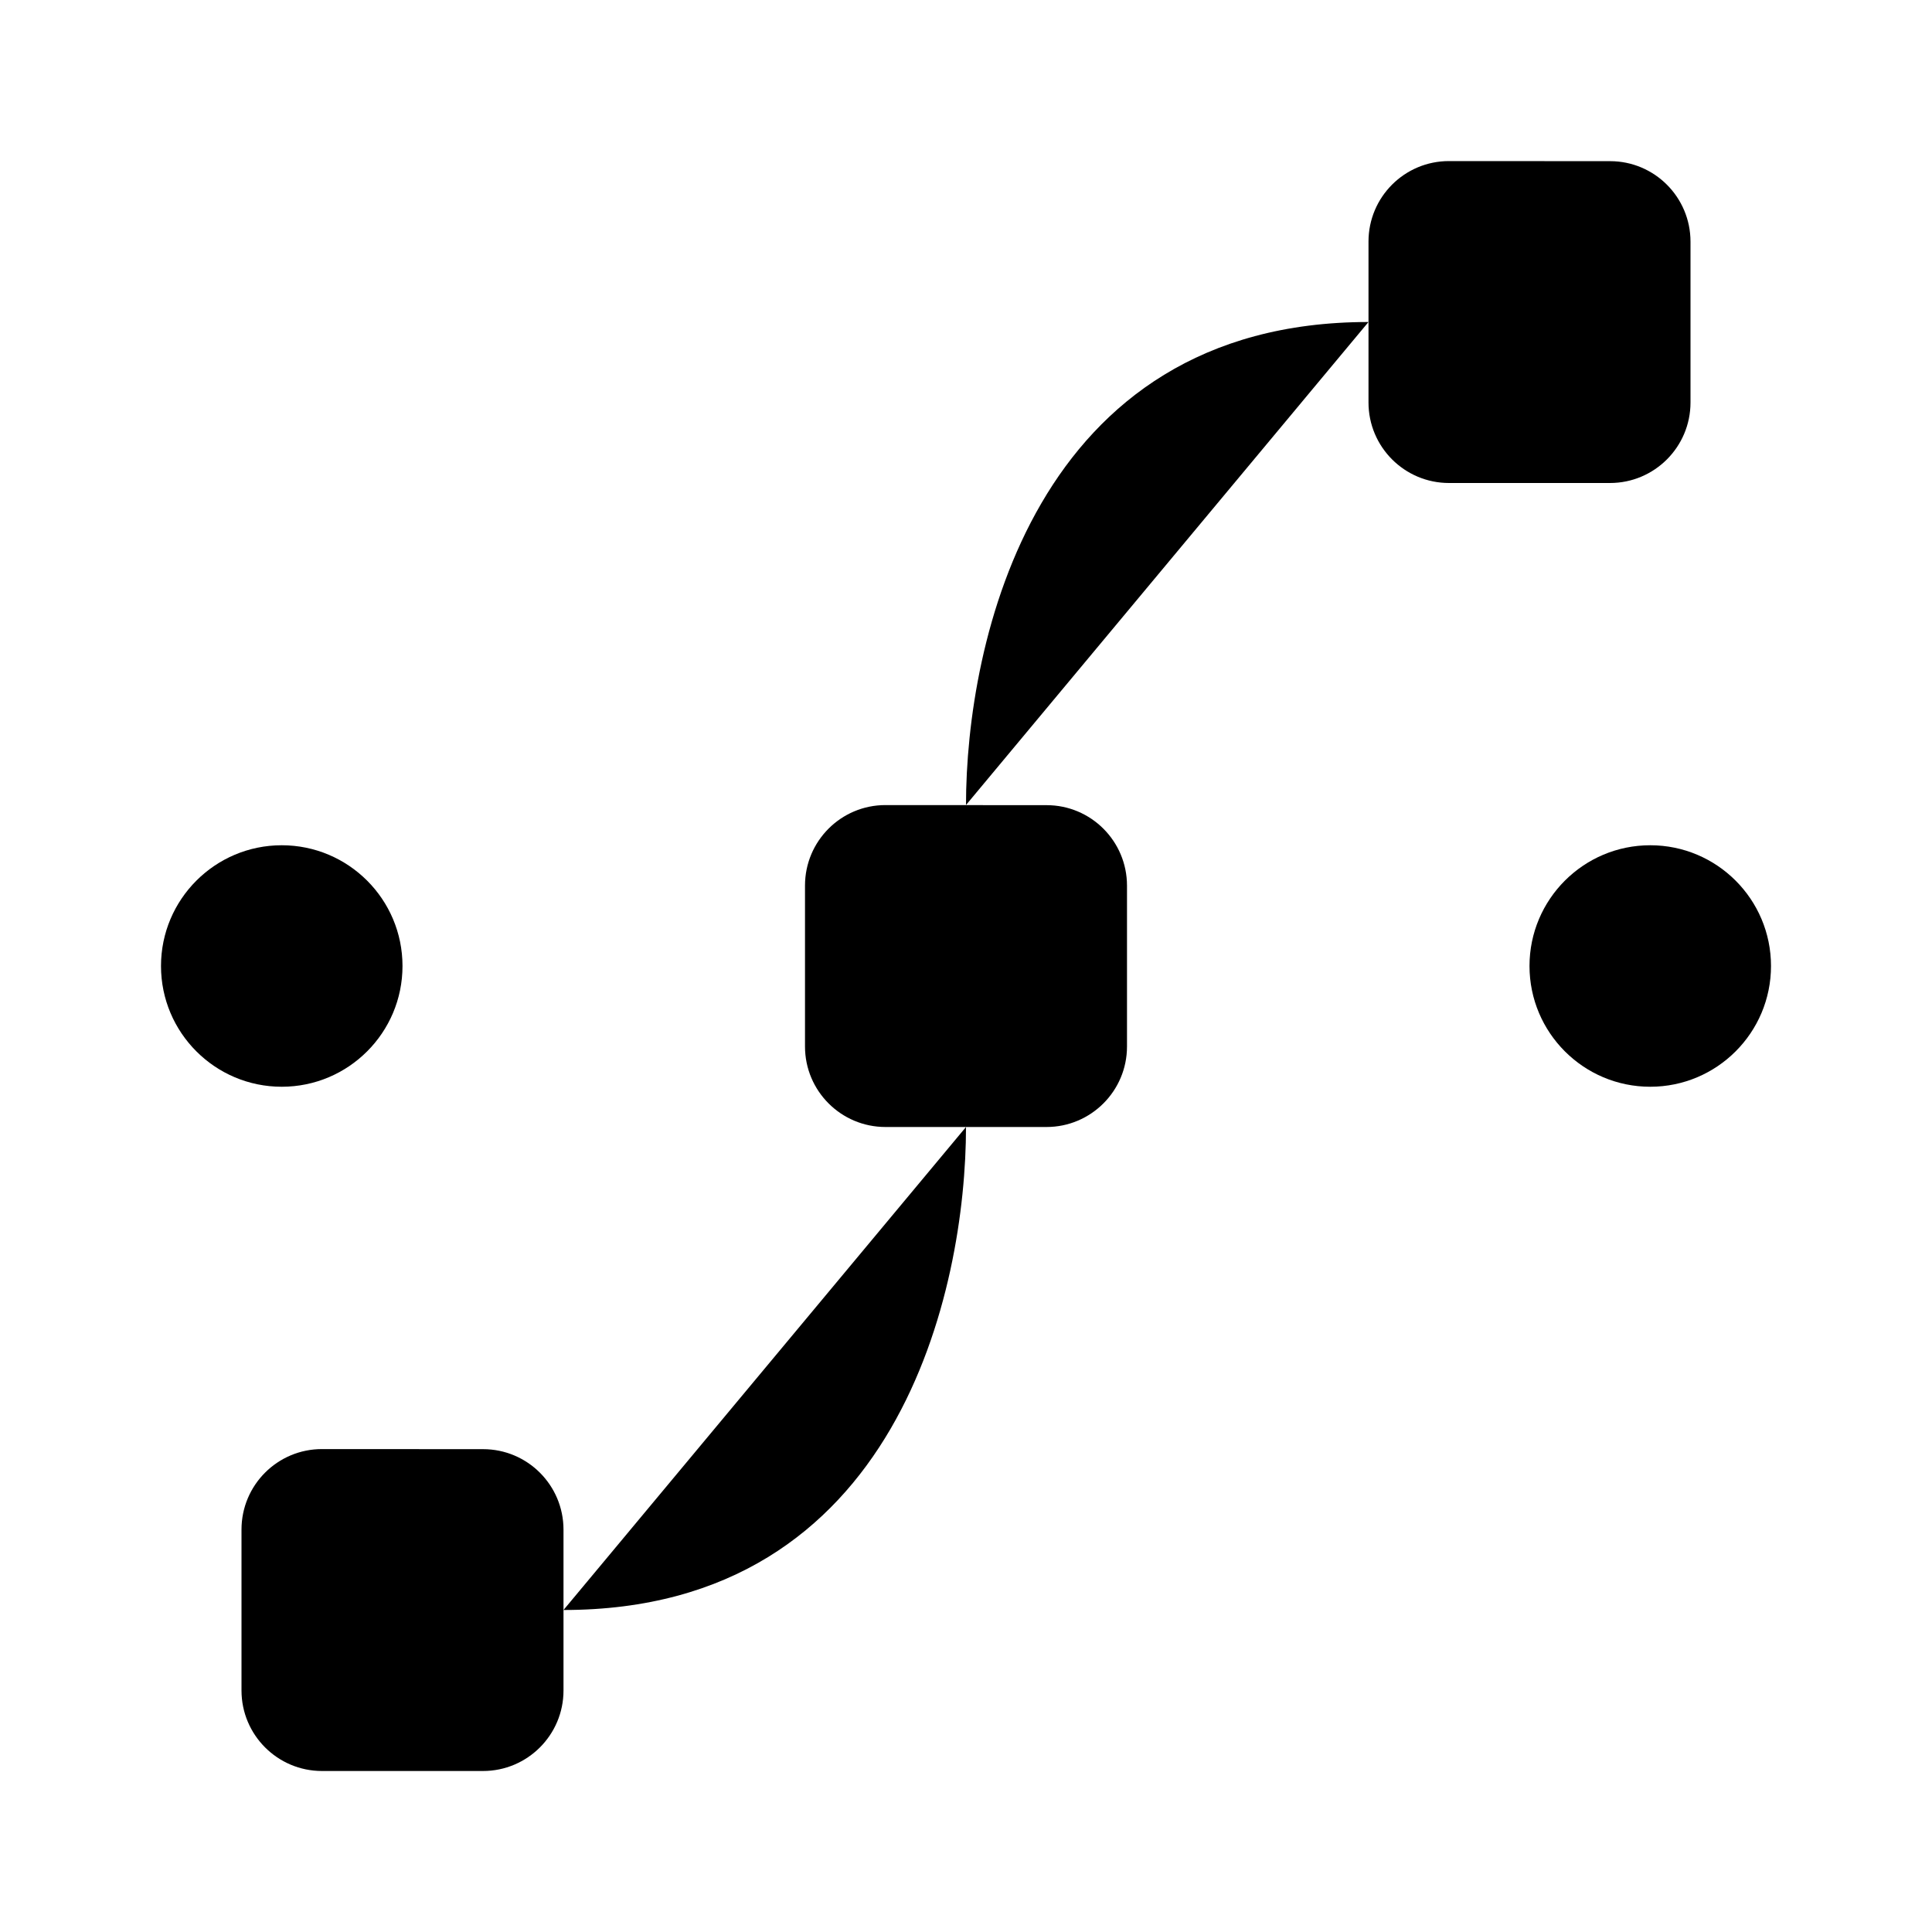 <svg viewBox="0 0 24 24" xmlns="http://www.w3.org/2000/svg"><path d="M11 14C10.448 14 10 13.552 10 13L10 11.001C10 10.448 10.448 10 11.001 10.001L13.001 10.002C13.553 10.002 14 10.45 14 11.002L14 13C14 13.552 13.552 14 13 14H11Z"/><path d="M18 6C17.448 6 17 5.552 17 5L17 3.001C17 2.448 17.448 2 18.001 2.001L20.001 2.002C20.553 2.002 21 2.45 21 3.002L21 5C21 5.552 20.552 6 20 6H18Z"/><path d="M4 22C3.448 22 3 21.552 3 21L3 19.001C3 18.448 3.448 18 4.001 18.001L6.001 18.002C6.553 18.002 7 18.45 7 19.002L7 21C7 21.552 6.552 22 6 22H4Z"/><path d="M22 12C22 11.172 21.328 10.5 20.5 10.5C19.672 10.5 19 11.172 19 12C19 12.828 19.672 13.5 20.5 13.5C21.328 13.5 22 12.828 22 12Z"/><path d="M5 12C5 11.172 4.328 10.5 3.5 10.5C2.672 10.5 2 11.172 2 12C2 12.828 2.672 13.5 3.5 13.5C4.328 13.5 5 12.828 5 12Z"/><path d="M5 12H10"/><path d="M14 12H19"/><path d="M12 10C12 8 12.833 4 17 4"/><path d="M12 14C12 16 11.167 20 7 20"/></svg>